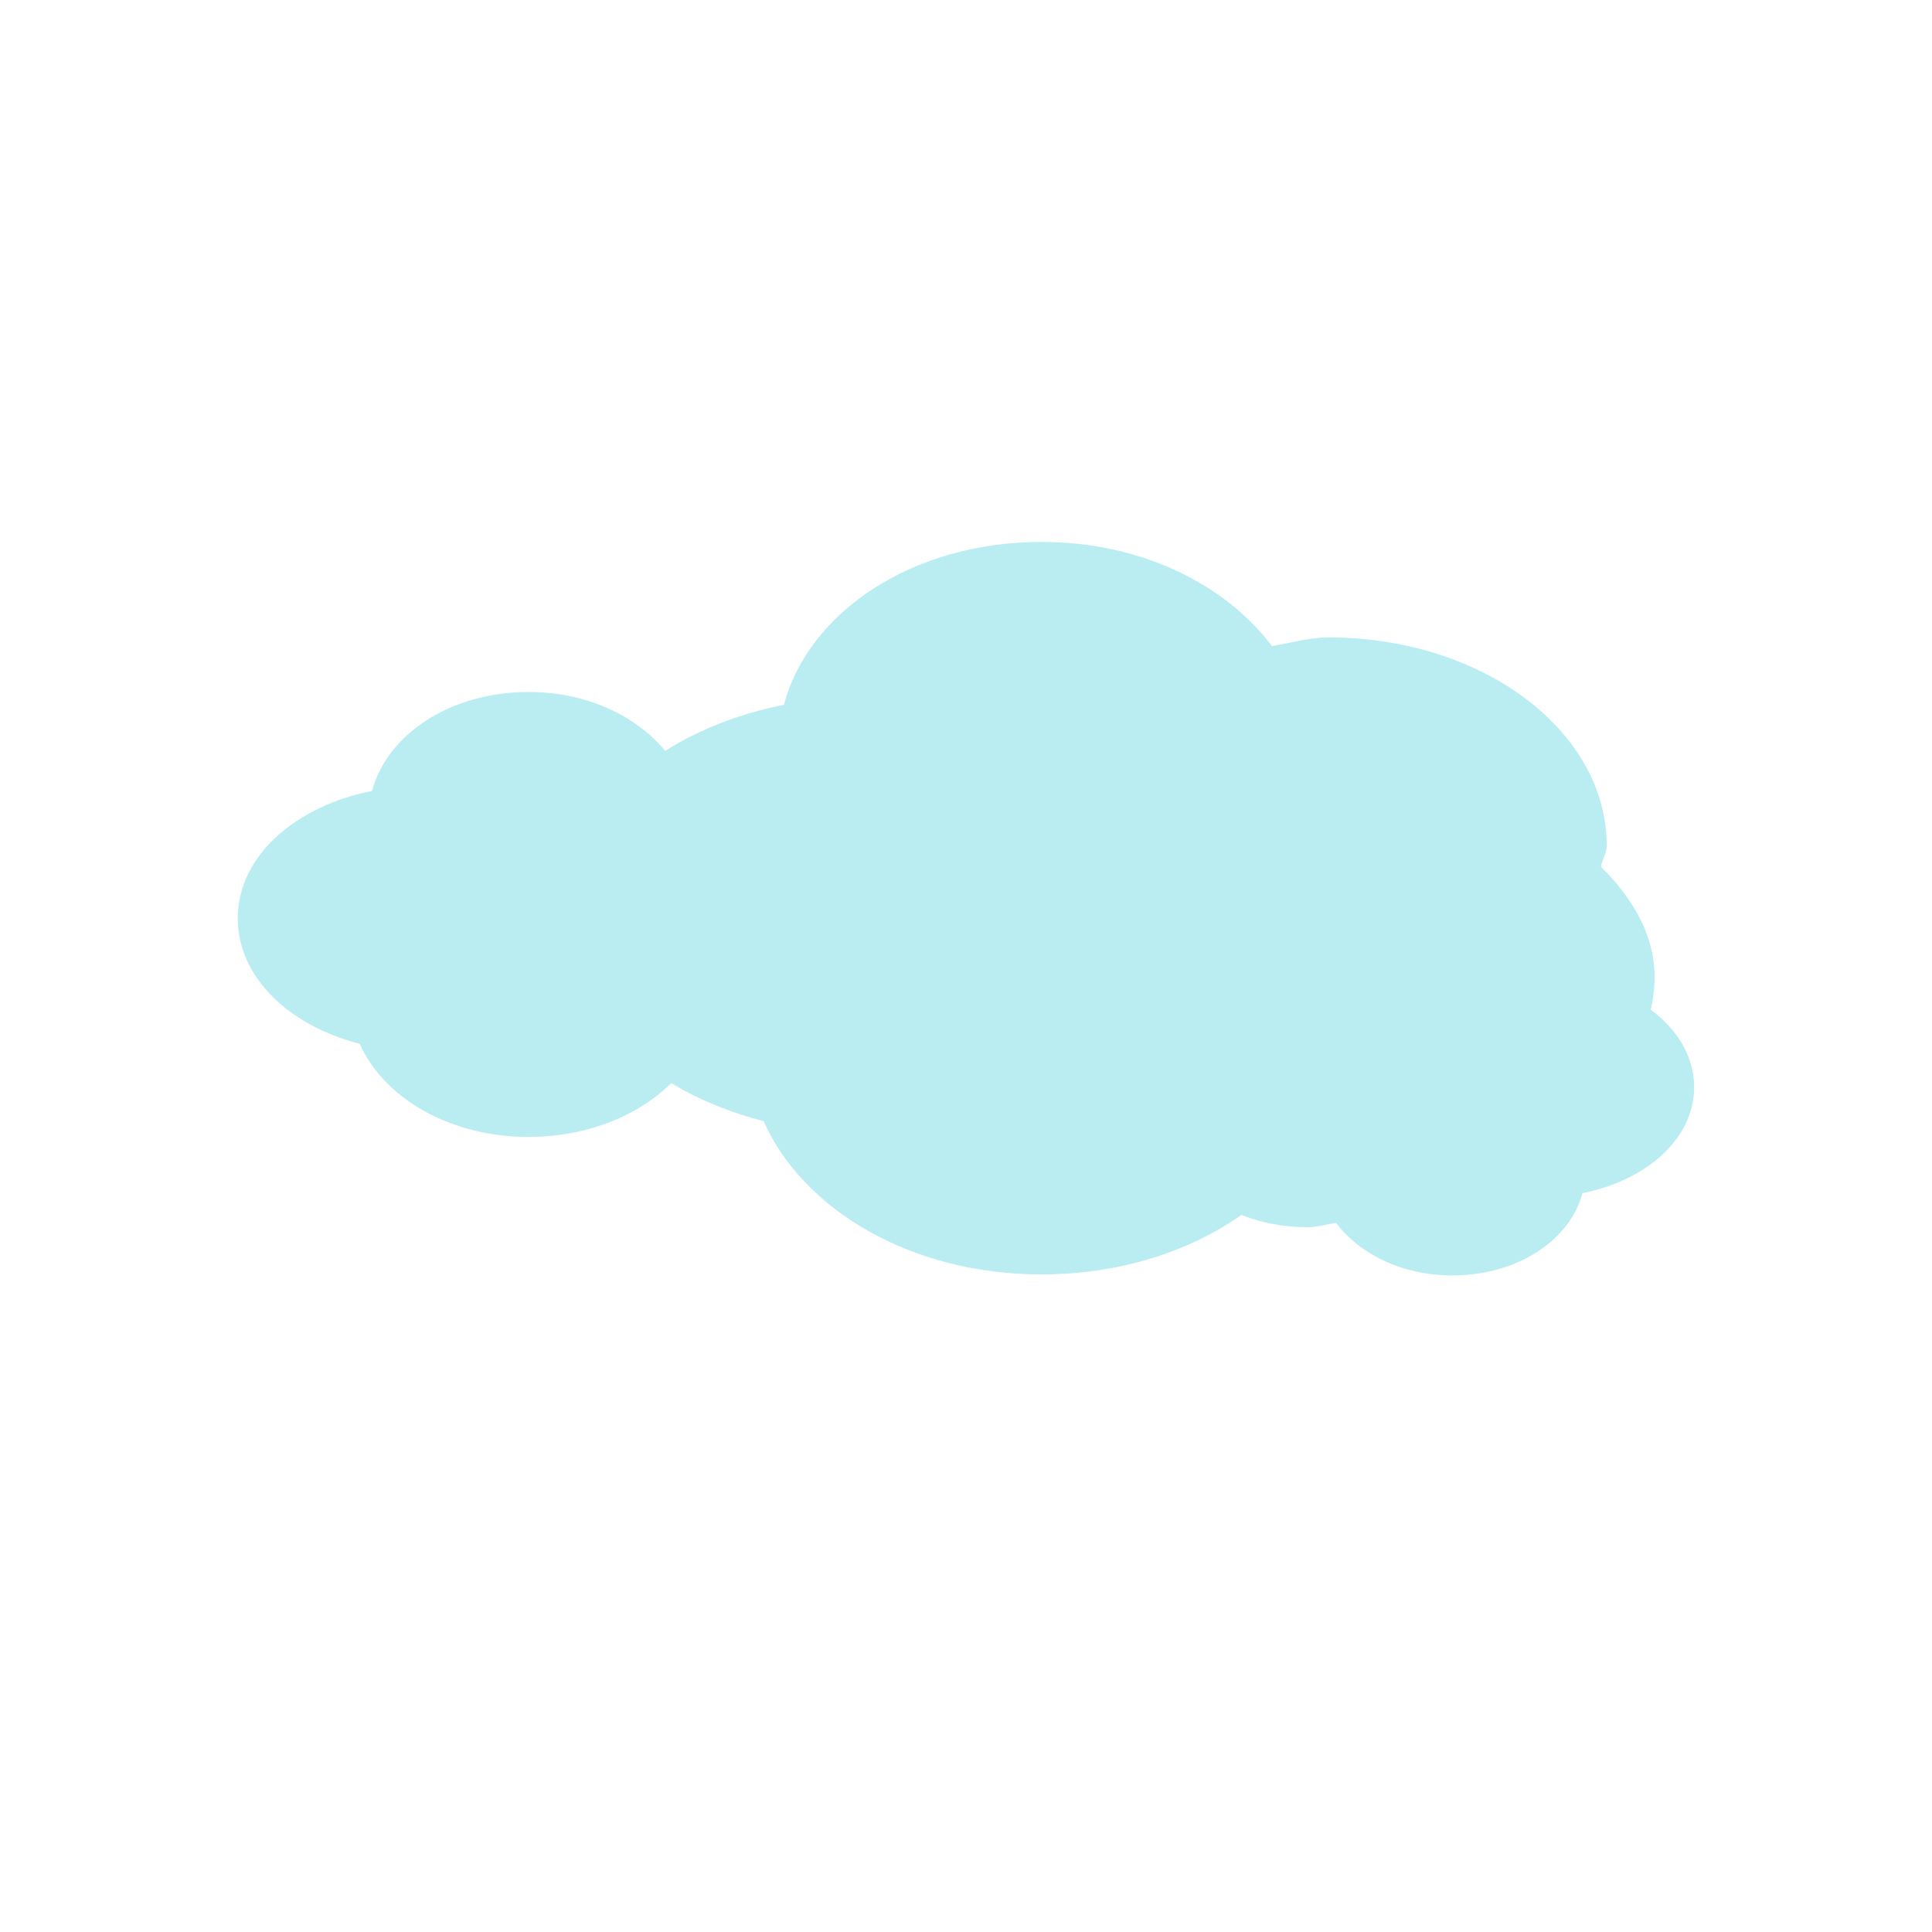 <?xml version="1.0" encoding="iso-8859-1"?>
<!-- Generator: Adobe Illustrator 19.0.0, SVG Export Plug-In . SVG Version: 6.00 Build 0)  -->
<svg version="1.1" id="Layer_1" xmlns="http://www.w3.org/2000/svg" xmlns:xlink="http://www.w3.org/1999/xlink" x="0px" y="0px"
	 viewBox="0 0 473.931 473.931" style="enable-background:new 0 0 473.931 473.931;" xml:space="preserve">

<g>
	<path style="fill:rgb(185, 237, 241);" d="M392.735,212.633c0.239-1.781,1.403-3.315,1.403-5.167c0-28.213-30.51-51.094-68.164-51.094
		c-4.924,0-9.31,1.366-13.957,2.118c-11.285-14.997-31.88-25.549-56.501-25.549c-31.884,0-57.223,17.343-63.21,39.951
		c-30.922,6.136-54.248,26.32-54.248,51.457c0,23.805,20.8,43.408,49.257,50.671c9.646,21.702,36.082,37.605,68.201,37.605
		c29.137,0,53.833-13.048,65.496-31.569c7.484,2.5,15.671,3.981,24.389,3.981c33.384,0,60.467-20.314,60.467-45.406
		C405.869,229.325,400.462,220.262,392.735,212.633z"/>
	<path style="fill:rgb(185, 237, 241);" d="M213.03,218.156c0.146-1.081,0.849-2.017,0.849-3.139c0-17.141-18.533-31.042-41.406-31.042
		c-2.997,0-5.658,0.834-8.479,1.291c-6.855-9.111-19.36-15.517-34.319-15.517c-19.367,0-34.765,10.529-38.398,24.262
		c-18.784,3.734-32.954,15.989-32.954,31.259c0,14.458,12.636,26.364,29.919,30.78c5.86,13.182,21.915,22.843,41.429,22.843
		c17.699,0,32.695-7.925,39.779-19.177c4.554,1.515,9.523,2.417,14.821,2.417c20.273,0,36.729-12.344,36.729-27.581
		C221.003,228.292,217.722,222.788,213.03,218.156z"/>
	<path style="fill:rgb(185, 237, 241);" d="M286.974,272.625c-0.123,0.898-0.707,1.68-0.707,2.608c0,14.252,15.412,25.803,34.428,25.803
		c2.485,0,4.7-0.692,7.046-1.07c5.691,7.573,16.093,12.902,28.531,12.902c16.101,0,28.898-8.756,31.913-20.176
		c15.618-3.102,27.397-13.291,27.397-25.983c0-12.022-10.503-21.919-24.868-25.594c-4.876-10.956-18.226-18.986-34.443-18.986
		c-14.72,0-27.188,6.586-33.07,15.94c-3.787-1.257-7.914-2.009-12.322-2.009c-16.86,0-30.54,10.26-30.54,22.926
		C280.336,264.198,283.072,268.771,286.974,272.625z"/>
</g>
</svg>
